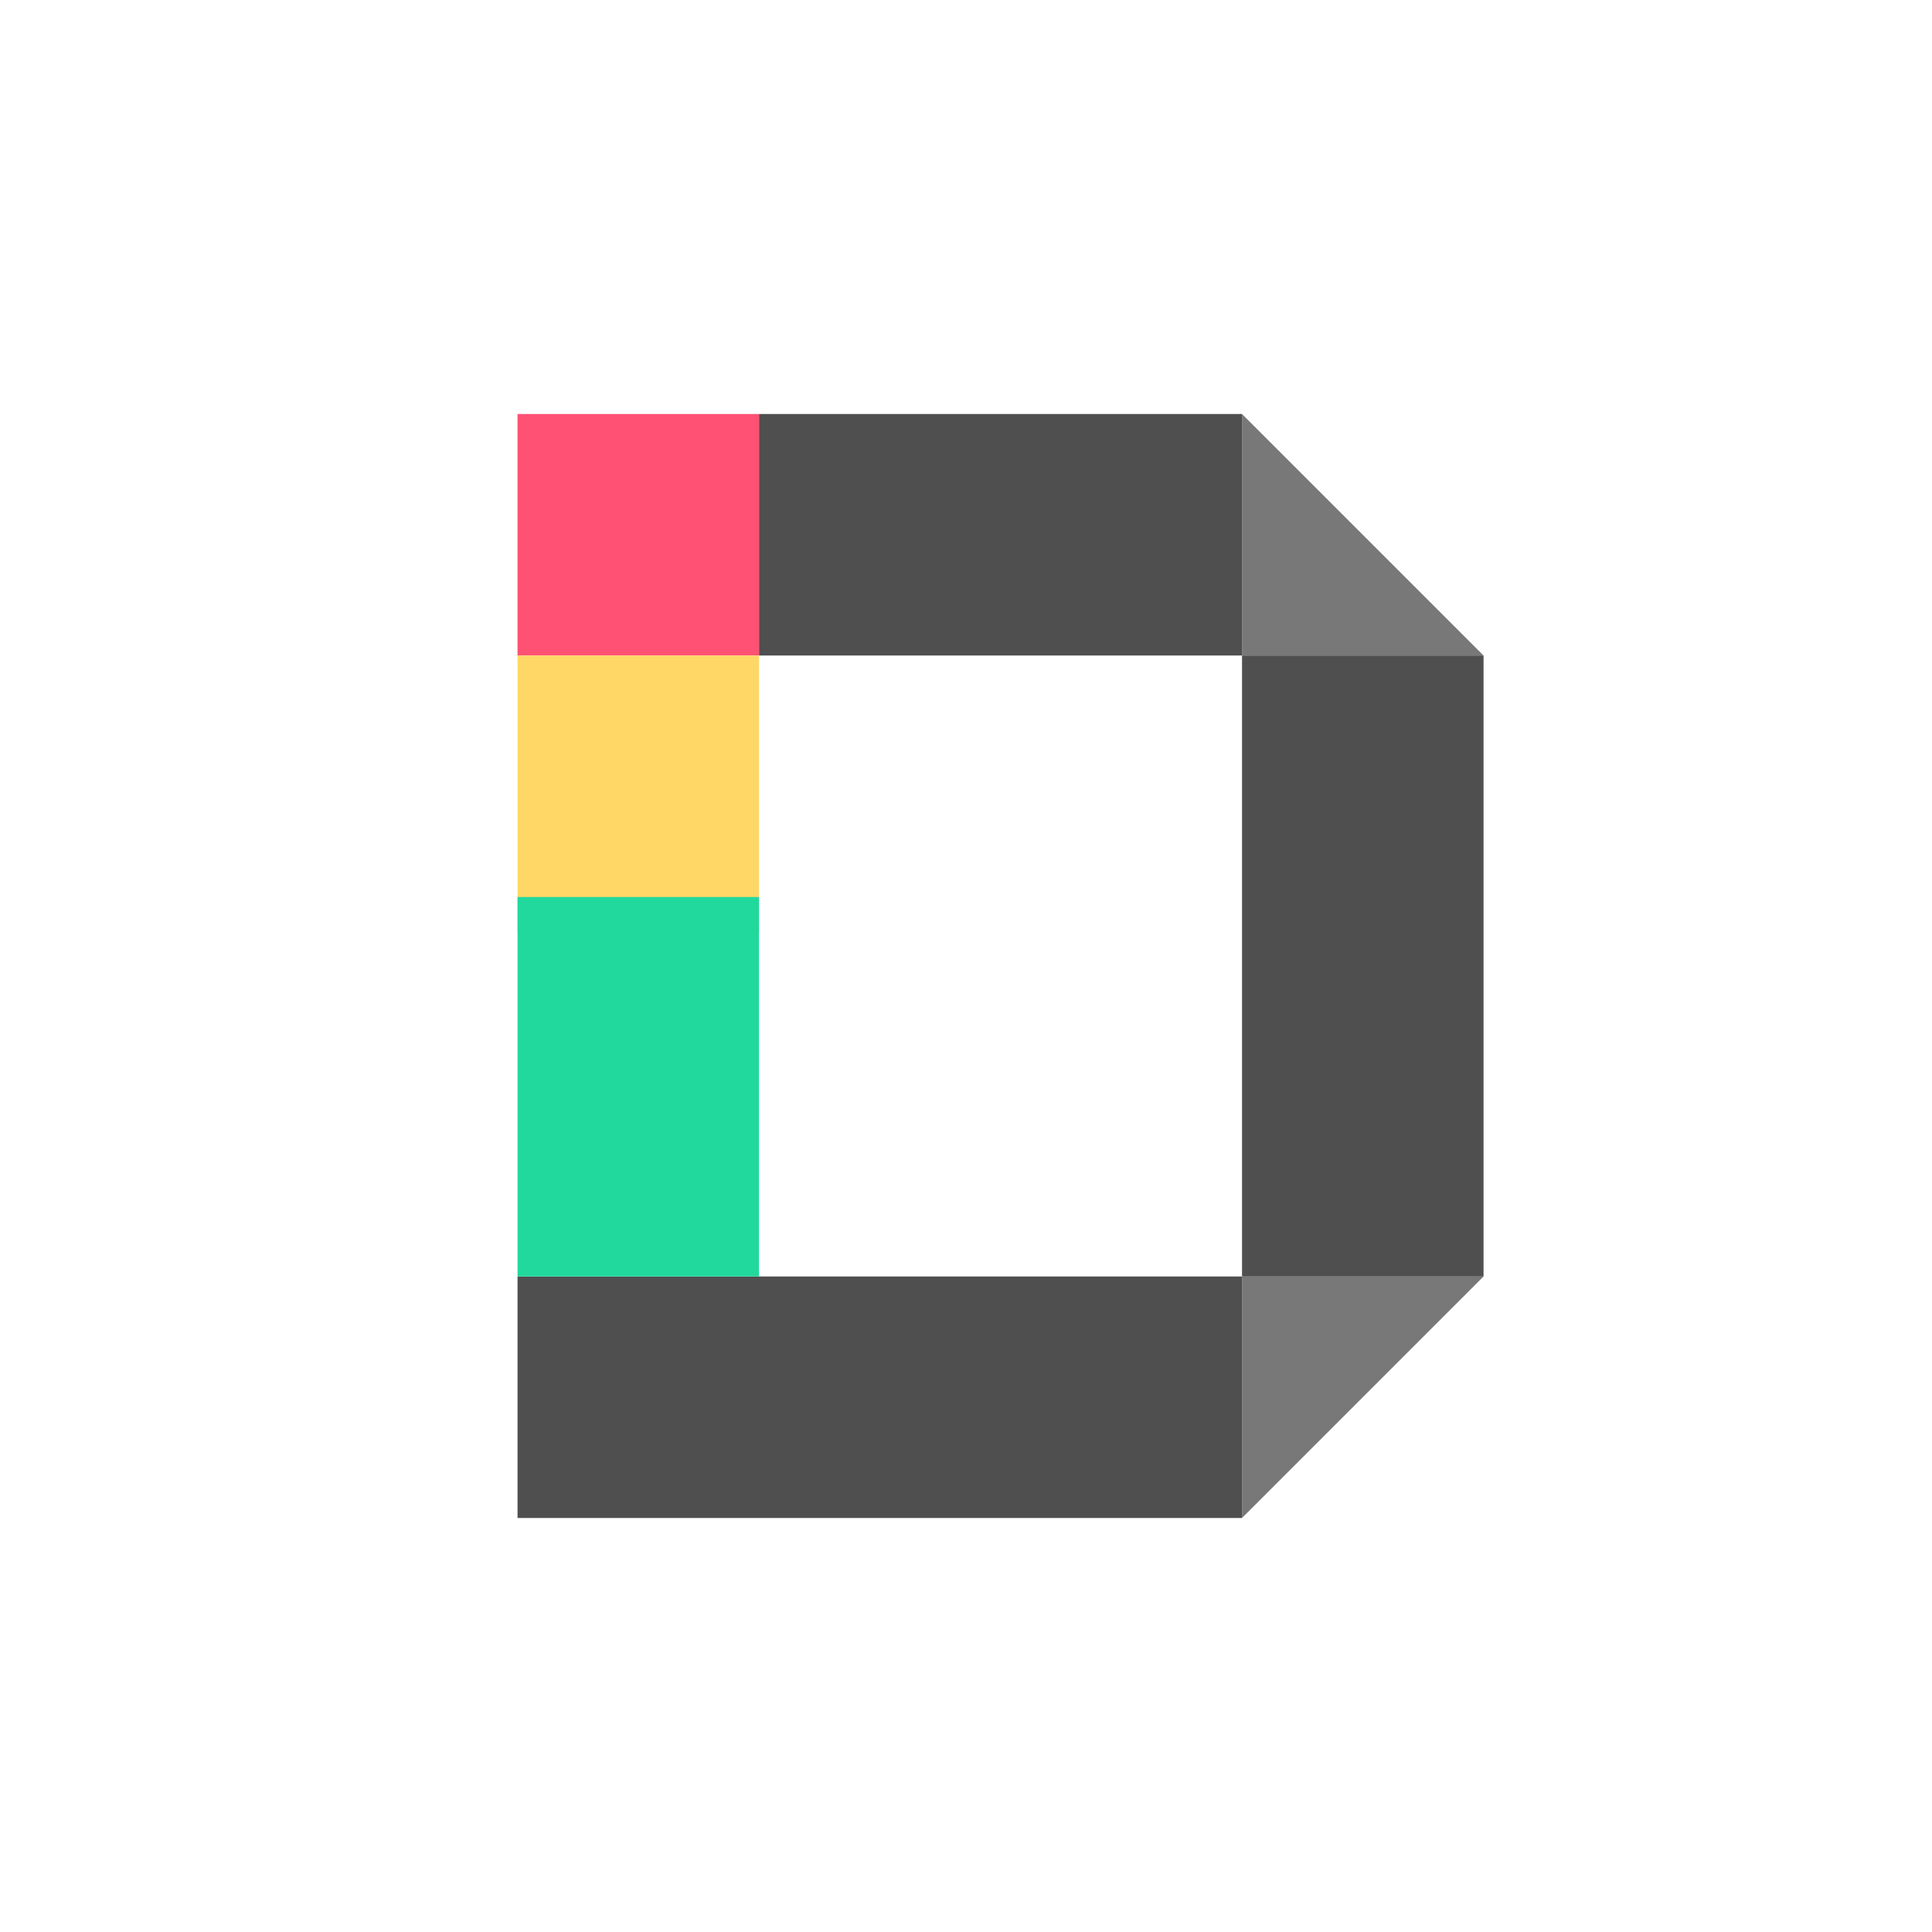 <svg xmlns="http://www.w3.org/2000/svg" width="24" height="24" fill="none" viewBox="0 0 24 24"><path fill="#FF5174" d="M6.429 5.143h3v3h-3z"/><path fill="#787878" d="m15.429 5.143 3 3h-3zm0 13.714 3-3h-3z"/><path fill="#4F4F4F" d="M9.429 5.143h6v3h-6zm-3 10.714h9v3h-9z"/><path fill="#FFD766" d="M6.429 8.143h3v3.428h-3z"/><path fill="#4F4F4F" d="M15.429 8.143h3v7.714h-3z"/><path fill="#21D99D" d="M6.429 11.143h3v4.714h-3z"/></svg>
